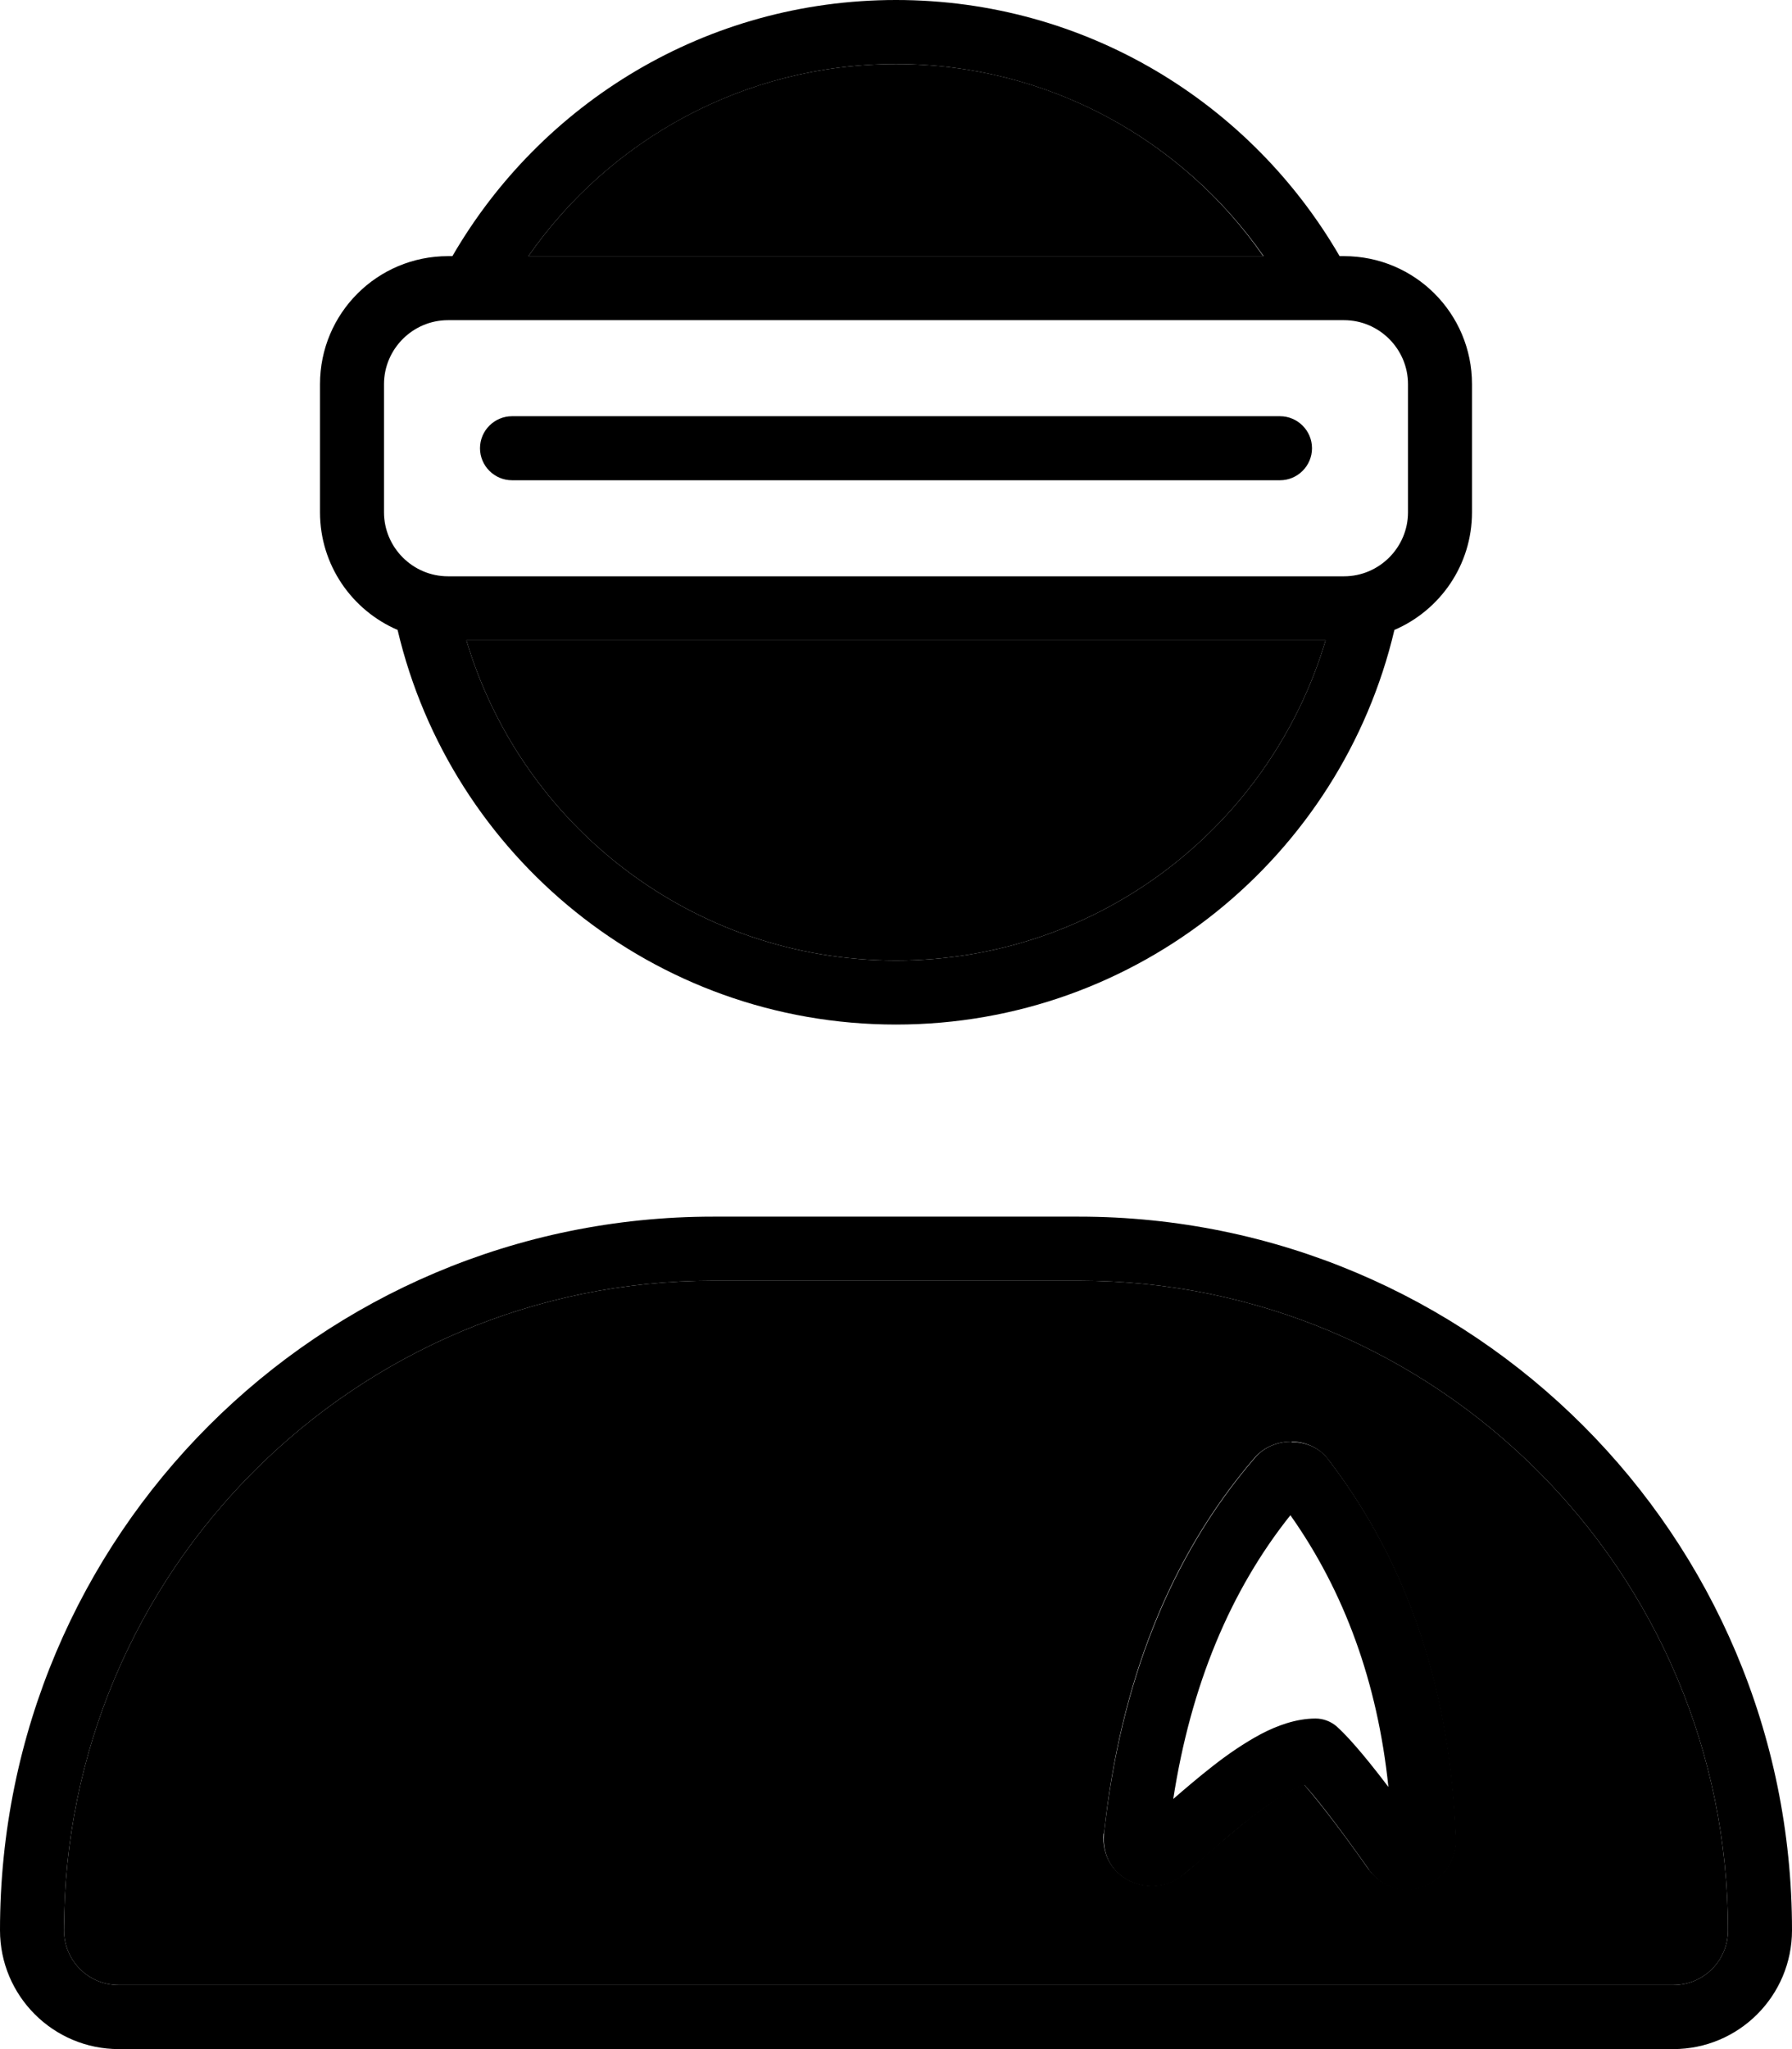 <svg xmlns="http://www.w3.org/2000/svg" viewBox="0 0 448 512"><path class="pr-icon-duotone-secondary" d="M16 482.3c0 7.6 6.1 13.7 13.7 13.7l388.6 0c7.6 0 13.7-6.1 13.7-13.7C432 392.7 359.3 320 269.7 320l-91.4 0C88.7 320 16 392.7 16 482.3zM116.6 160c13.8 46.3 56.6 80 107.4 80s93.6-33.7 107.4-80l-214.7 0zm15.4-96l183.8 0C295.7 35 262.1 16 224 16s-71.7 19-91.9 48zM276 458.2c4-37.8 16.5-69.4 37.6-93.9c2.6-3 6.2-4.1 9.2-4.1c3 0 7 1.2 9.5 4.8c19.9 26.1 30.4 58.1 31.6 94.9c0 10.9-14.2 17.2-21.8 7.1c-8.4-11.9-13.4-18-16.1-21.1c-1 .3-2.1 .8-3.4 1.5c-2.9 1.5-6.1 3.8-9.5 6.4c-3.3 2.6-6.6 5.4-9.6 8c-.4 .3-.8 .7-1.2 1c-2.5 2.2-5 4.4-7.2 6.1c-7.6 5.6-20.1 .6-19.2-10.8z"/><path class="pr-icon-duotone-primary" d="M331.4 160c-13.8 46.3-56.6 80-107.4 80s-93.6-33.7-107.4-80l214.7 0zm17.2-2.6C360 152.5 368 141.2 368 128l0-32c0-17.7-14.3-32-32-32l-1.1 0C312.7 25.7 271.4 0 224 0s-88.7 25.7-110.9 64L112 64C94.3 64 80 78.3 80 96l0 32c0 13.2 8 24.5 19.4 29.4c13.3 56.5 64 98.6 124.6 98.6s111.3-42.1 124.6-98.6zM315.9 64L132.1 64c20.2-29 53.9-48 91.9-48s71.7 19 91.9 48zM269.7 320C359.3 320 432 392.7 432 482.3c0 7.6-6.1 13.7-13.7 13.7L29.7 496c-7.6 0-13.7-6.1-13.7-13.7C16 392.7 88.7 320 178.3 320l91.4 0zm-91.4-16C79.8 304 0 383.8 0 482.3C0 498.7 13.3 512 29.7 512l388.6 0c16.4 0 29.7-13.3 29.7-29.7C448 383.8 368.2 304 269.7 304l-91.4 0zM112 80l224 0c8.8 0 16 7.2 16 16l0 32c0 8.8-7.2 16-16 16l-224 0c-8.8 0-16-7.2-16-16l0-32c0-8.8 7.2-16 16-16zm8 32c0 4.4 3.6 8 8 8l192 0c4.4 0 8-3.6 8-8s-3.6-8-8-8l-192 0c-4.4 0-8 3.6-8 8zM293.3 449.6c4.4-28.5 14.3-52.2 29.3-71c13.5 19.1 21.8 41.8 24.5 67.9c-6.9-9.1-10.7-13.1-12.9-15.1c-1.5-1.3-3.4-2-5.3-2c-4.9 0-9.7 1.8-13.7 3.9c-4.1 2.2-8.2 5-11.9 7.9c-3.6 2.8-7.1 5.8-10.1 8.4zm29.6-89.4c-3 0-6.7 1.1-9.2 4.1l6.1 5.2-6.1-5.2c0 0 0 0 0 0c-21.1 24.5-33.6 56.1-37.7 93.9c0 0 0 0 0 0l0 .2c-.9 11.2 11.5 16.2 19.2 10.6c0 0 0 0 0 0l.2-.2c2-1.6 4.5-3.7 7-5.9c0 0 0 0 0 0l1.2-1c3-2.7 6.3-5.5 9.6-8c3.3-2.6 6.6-4.8 9.5-6.4c1.3-.7 2.5-1.2 3.4-1.5c2.8 3.1 7.7 9.2 16.1 21.1c0 0 0 0 0 0l.1 .2c7.4 9.9 21.7 3.6 21.7-7.3c0 0 0 0 0 0l0-.3c-1.2-36.6-11.7-68.6-31.6-94.6c-2.5-3.7-6.5-4.8-9.5-4.8z"/></svg>